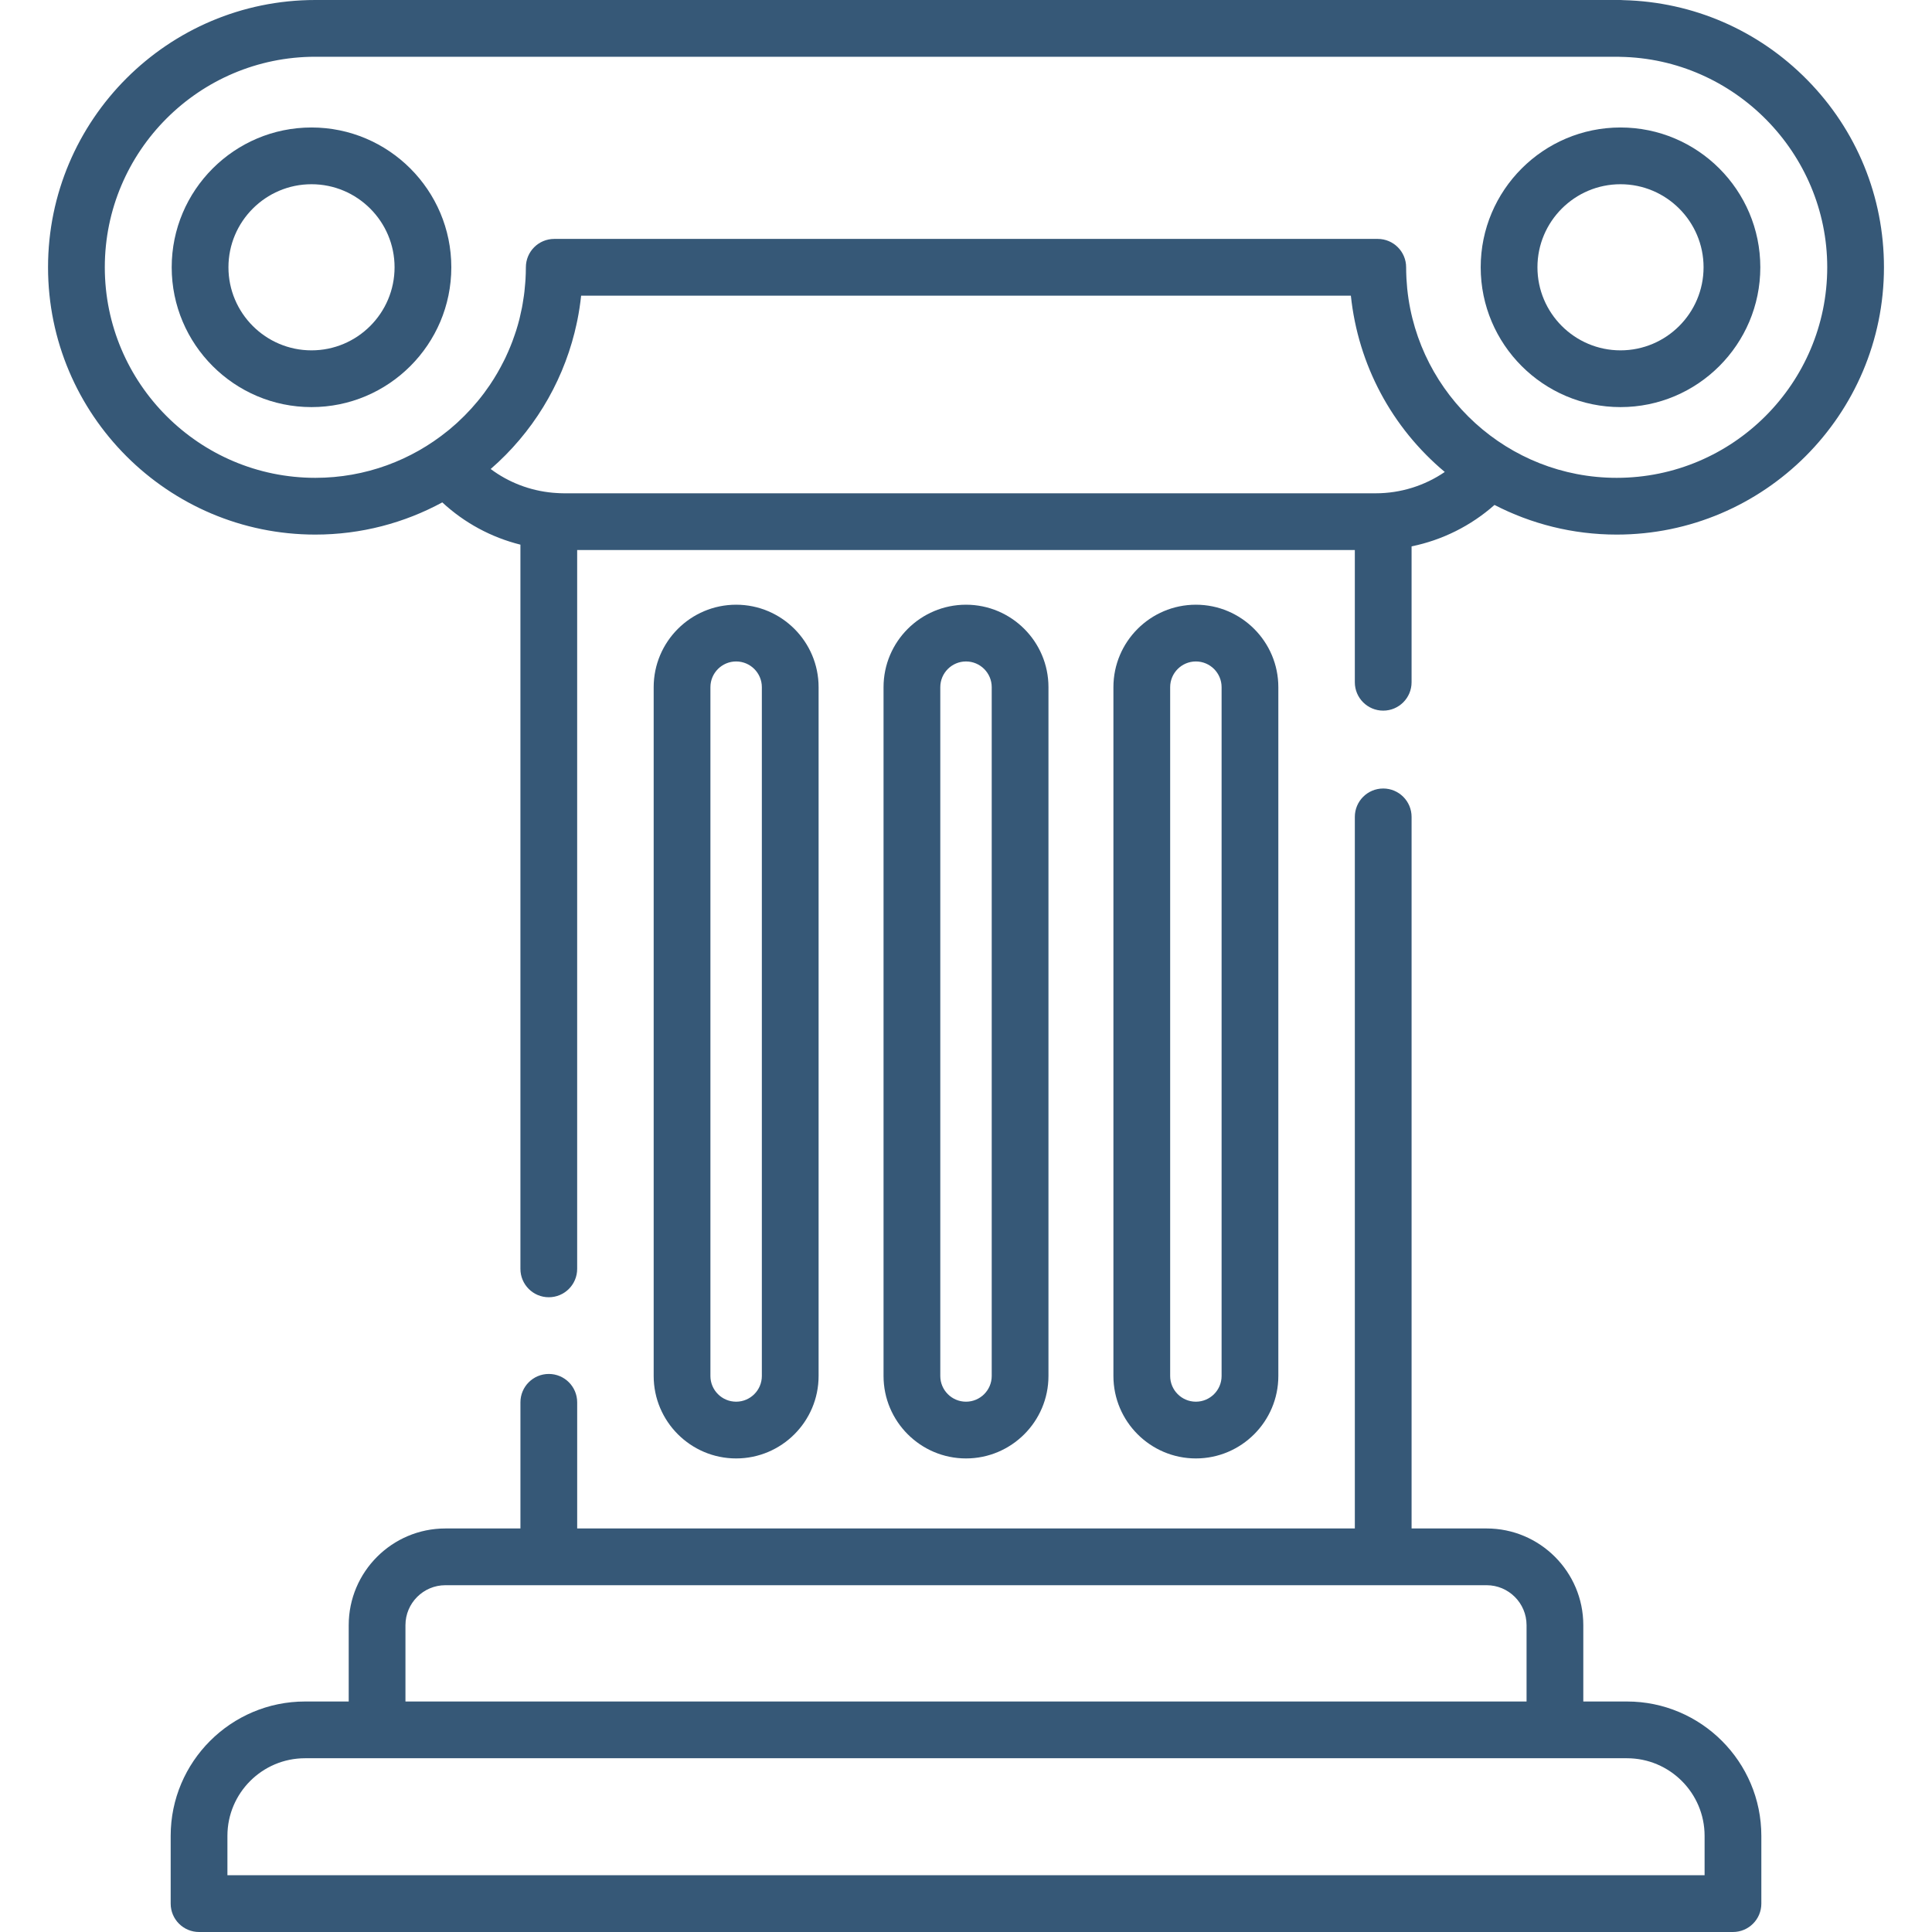 <?xml version="1.0"?>
<svg xmlns="http://www.w3.org/2000/svg" xmlns:xlink="http://www.w3.org/1999/xlink" xmlns:svgjs="http://svgjs.com/svgjs" version="1.1" width="512" height="512" x="0" y="0" viewBox="0 0 512 512" style="enable-background:new 0 0 512 512" xml:space="preserve" class=""><g>
<g xmlns="http://www.w3.org/2000/svg">
	<g>
		<path d="M478.894,21.13c-12.97-13.157-30.23-20.632-48.665-21.09C429.973,0.014,429.714,0,429.451,0H83.567    C44.509,0,12.731,31.777,12.731,70.835c0,39.058,31.776,70.835,70.834,70.835c12.173,0,23.63-3.1,33.646-8.531    c5.882,5.447,12.992,9.279,20.706,11.2v191.926c0,4.153,3.367,7.519,7.519,7.519c4.153,0,7.519-3.366,7.519-7.519V145.766h206.089    v35.041c0,4.153,3.367,7.519,7.519,7.519c4.153,0,7.519-3.366,7.519-7.519v-36.014c8.142-1.663,15.721-5.441,21.976-10.978    c9.711,5.012,20.716,7.855,32.376,7.855c39.058,0,70.834-31.777,70.834-70.835C499.272,52.113,492.035,34.461,478.894,21.13z     M364.581,130.728h-215.13c-0.732,0-1.458-0.04-2.182-0.088c-0.277-0.019-0.554-0.038-0.835-0.064    c-5.985-0.553-11.642-2.728-16.399-6.283c11.003-9.555,18.72-22.181,22.231-36.16c0.058-0.229,0.102-0.464,0.158-0.694    c0.199-0.828,0.397-1.656,0.566-2.493c0.439-2.164,0.78-4.362,1.016-6.592h203.989c1.922,18.293,10.813,34.945,24.887,46.722    C377.538,128.725,371.175,130.728,364.581,130.728z M428.436,126.631c-28.803,0-52.576-21.938-55.493-49.983    c-0.006-0.057-0.013-0.114-0.019-0.171c-0.085-0.846-0.148-1.699-0.195-2.556c-0.009-0.168-0.016-0.336-0.024-0.504    c-0.039-0.857-0.066-1.716-0.066-2.583c0-4.153-3.367-7.519-7.519-7.519H146.882c-4.153,0-7.519,3.366-7.519,7.519    c0,1.082-0.039,2.158-0.1,3.23c-0.019,0.324-0.05,0.645-0.074,0.967c-0.057,0.757-0.124,1.511-0.211,2.262    c-0.042,0.359-0.088,0.717-0.137,1.074c-0.099,0.73-0.214,1.456-0.341,2.179c-0.059,0.336-0.115,0.674-0.18,1.008    c-0.161,0.822-0.343,1.638-0.54,2.45c-0.053,0.218-0.096,0.439-0.152,0.656c-0.251,0.985-0.533,1.959-0.837,2.925    c-0.124,0.392-0.263,0.777-0.395,1.166c-0.192,0.568-0.389,1.133-0.599,1.694c-0.185,0.492-0.38,0.979-0.578,1.464    c-0.173,0.424-0.353,0.845-0.536,1.264c-0.242,0.552-0.486,1.103-0.745,1.645c-0.124,0.261-0.259,0.518-0.387,0.777    c-1.091,2.193-2.313,4.31-3.673,6.328c-0.027,0.041-0.054,0.082-0.081,0.122c-0.484,0.714-0.984,1.417-1.499,2.107    c-0.026,0.035-0.053,0.07-0.079,0.105c-2.083,2.776-4.421,5.35-6.975,7.692c-0.109,0.1-0.217,0.2-0.326,0.298    c-0.575,0.519-1.16,1.027-1.756,1.522c-0.157,0.13-0.318,0.256-0.476,0.384c-9.597,7.795-21.818,12.478-35.116,12.478    c-30.766,0-55.796-25.03-55.796-55.796c0-30.766,25.03-55.796,55.796-55.796h345.263c0.166,0.014,0.334,0.022,0.503,0.024    c30.272,0.478,54.9,25.497,54.9,55.772C484.233,101.601,459.202,126.631,428.436,126.631z" fill="#365877" data-original="#000000" style="" class=""/>
	</g>
</g>
<g xmlns="http://www.w3.org/2000/svg">
	<g>
		<path d="M82.553,33.784c-20.43,0-37.051,16.621-37.051,37.051c0,20.43,16.621,37.051,37.051,37.051s37.051-16.621,37.051-37.051    S102.983,33.784,82.553,33.784z M82.553,92.847c-12.138,0-22.012-9.875-22.012-22.012c0-12.137,9.875-22.012,22.012-22.012    c12.137,0,22.012,9.875,22.012,22.012C104.564,82.972,94.691,92.847,82.553,92.847z" fill="#365877" data-original="#000000" style="" class=""/>
	</g>
</g>
<g xmlns="http://www.w3.org/2000/svg">
	<g>
		<path d="M429.451,33.784c-20.43,0-37.051,16.621-37.051,37.051c0,20.43,16.621,37.051,37.051,37.051s37.051-16.621,37.051-37.051    C466.501,50.405,449.881,33.784,429.451,33.784z M429.451,92.847c-12.138,0-22.012-9.875-22.012-22.012    c0-12.137,9.874-22.012,22.012-22.012s22.012,9.875,22.012,22.012C451.462,82.972,441.589,92.847,429.451,92.847z" fill="#365877" data-original="#000000" style="" class=""/>
	</g>
</g>
<g xmlns="http://www.w3.org/2000/svg">
	<g>
		<path d="M431.163,450.915h-11.572v-20.234c0-14.128-11.494-25.622-25.622-25.622h-19.885V216.482c0-4.153-3.367-7.519-7.519-7.519    c-4.153,0-7.519,3.366-7.519,7.519v188.577H152.958V371.63c0-4.153-3.367-7.519-7.519-7.519c-4.153,0-7.519,3.366-7.519,7.519    v33.429h-19.885c-14.128,0-25.622,11.494-25.622,25.622v20.234H80.84c-19.635,0-35.609,15.975-35.609,35.609v17.957    c0,4.153,3.367,7.519,7.519,7.519h406.504c4.153,0,7.519-3.366,7.519-7.519v-17.957    C466.772,466.889,450.798,450.915,431.163,450.915z M107.45,430.681c0-5.836,4.748-10.584,10.583-10.584H393.97    c5.836,0,10.583,4.748,10.583,10.584v20.234H107.45V430.681z M60.269,496.961v-10.438c0-11.343,9.228-20.57,20.571-20.57h350.324    c11.343,0,20.571,9.228,20.571,20.57v10.438H60.269z" fill="#365877" data-original="#000000" style="" class=""/>
	</g>
</g>
<g xmlns="http://www.w3.org/2000/svg">
	<g>
		<path d="M195.084,160.254c-12.05,0-21.853,9.803-21.853,21.853v182.541c0,12.049,9.803,21.853,21.853,21.853    c12.05,0.001,21.853-9.803,21.853-21.852V182.107C216.937,170.058,207.134,160.254,195.084,160.254z M201.898,364.648    c0,3.758-3.057,6.814-6.814,6.814c-3.757,0-6.815-3.056-6.815-6.813V182.107c0-3.758,3.057-6.814,6.815-6.814    s6.814,3.057,6.814,6.814V364.648z" fill="#365877" data-original="#000000" style="" class=""/>
	</g>
</g>
<g xmlns="http://www.w3.org/2000/svg">
	<g>
		<path d="M256.001,160.254c-12.05,0-21.853,9.803-21.853,21.853v182.541c0,12.049,9.803,21.853,21.853,21.853    c12.05,0,21.853-9.803,21.853-21.852V182.107C277.855,170.058,268.051,160.254,256.001,160.254z M262.816,364.648    c0,3.758-3.057,6.814-6.814,6.814c-3.758,0.001-6.814-3.056-6.814-6.813V182.107c0-3.758,3.057-6.814,6.814-6.814    c3.758,0,6.814,3.057,6.814,6.814V364.648z" fill="#365877" data-original="#000000" style="" class=""/>
	</g>
</g>
<g xmlns="http://www.w3.org/2000/svg">
	<g>
		<path d="M316.92,160.254c-12.05,0-21.853,9.803-21.853,21.853v182.541c0,12.049,9.803,21.853,21.853,21.853    s21.853-9.803,21.853-21.852V182.107C338.772,170.058,328.97,160.254,316.92,160.254z M323.735,364.648    c0,3.758-3.057,6.814-6.815,6.814s-6.814-3.056-6.814-6.813V182.107c0-3.758,3.057-6.814,6.814-6.814    c3.757,0,6.815,3.057,6.815,6.814V364.648z" fill="#365877" data-original="#000000" style="" class=""/>
	</g>
</g>
<g xmlns="http://www.w3.org/2000/svg">
</g>
<g xmlns="http://www.w3.org/2000/svg">
</g>
<g xmlns="http://www.w3.org/2000/svg">
</g>
<g xmlns="http://www.w3.org/2000/svg">
</g>
<g xmlns="http://www.w3.org/2000/svg">
</g>
<g xmlns="http://www.w3.org/2000/svg">
</g>
<g xmlns="http://www.w3.org/2000/svg">
</g>
<g xmlns="http://www.w3.org/2000/svg">
</g>
<g xmlns="http://www.w3.org/2000/svg">
</g>
<g xmlns="http://www.w3.org/2000/svg">
</g>
<g xmlns="http://www.w3.org/2000/svg">
</g>
<g xmlns="http://www.w3.org/2000/svg">
</g>
<g xmlns="http://www.w3.org/2000/svg">
</g>
<g xmlns="http://www.w3.org/2000/svg">
</g>
<g xmlns="http://www.w3.org/2000/svg">
</g>
</g></svg>
